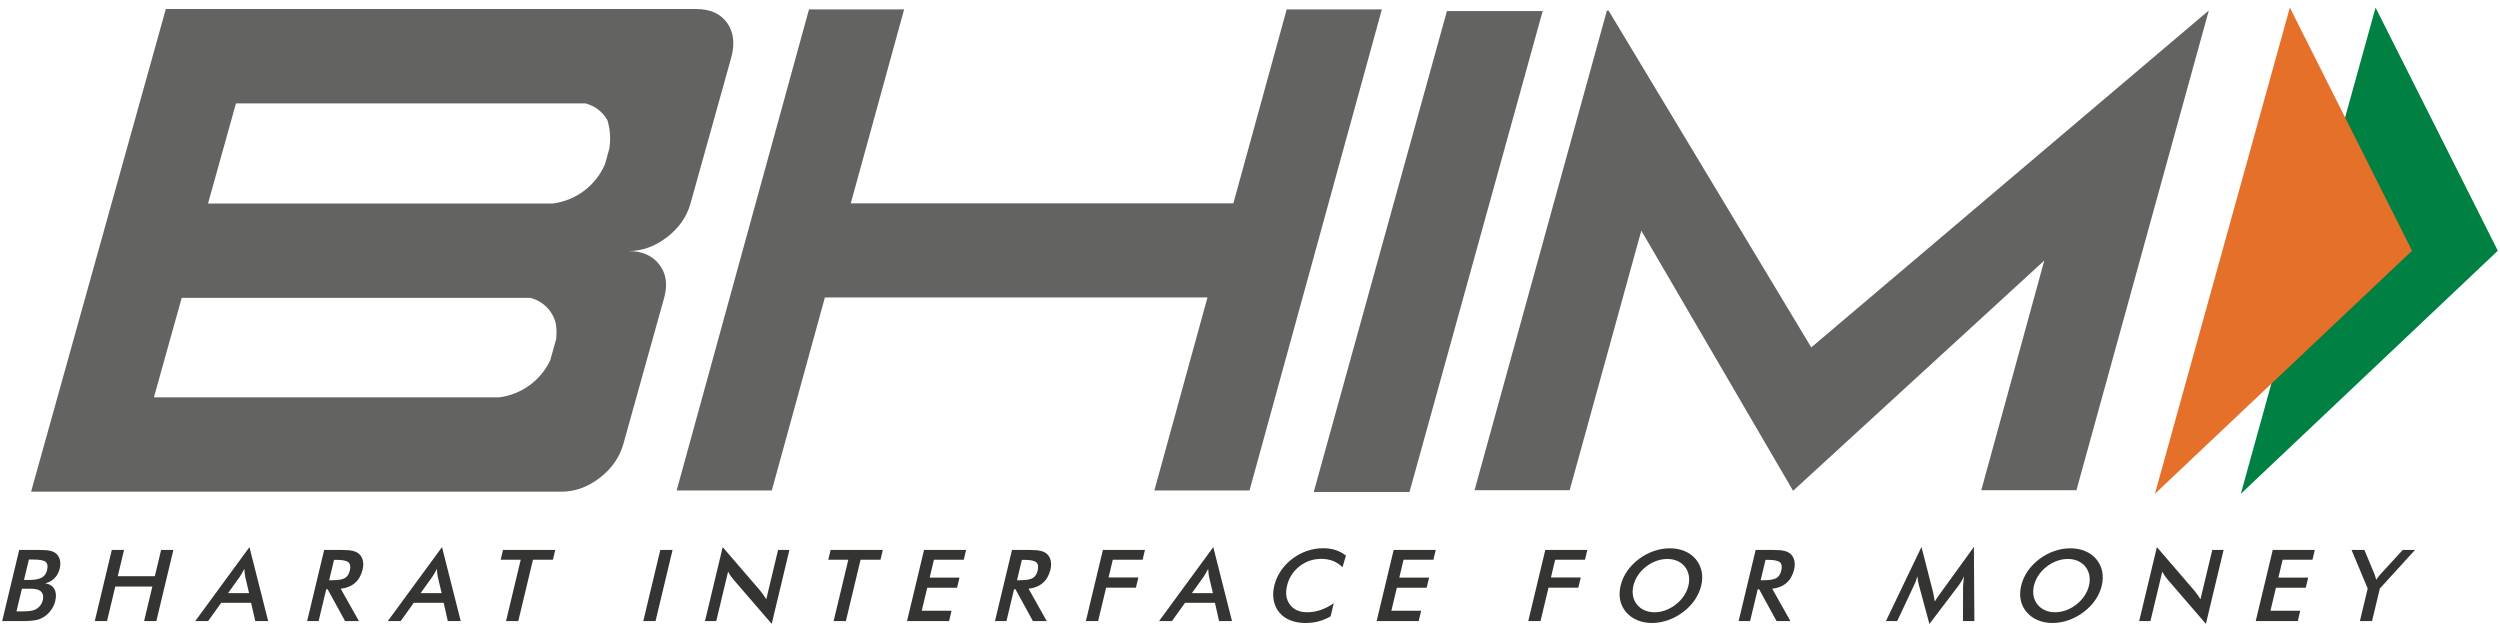 <?xml version="1.0" encoding="UTF-8"?>
<svg width="294px" height="74px" viewBox="0 0 294 74" version="1.1" xmlns="http://www.w3.org/2000/svg" xmlns:xlink="http://www.w3.org/1999/xlink">
    <!-- Generator: Sketch 41.2 (35397) - http://www.bohemiancoding.com/sketch -->
    <title>BHIM_Logo</title>
    <desc>Created with Sketch.</desc>
    <defs></defs>
    <g id="Page-1" stroke="none" stroke-width="1" fill="none" fill-rule="evenodd">
        <g id="BHIM_Logo">
            <polygon id="Fill-1" fill="#008143" points="279.366 0.889 293.745 29.485 263.519 58.073"></polygon>
            <polygon id="Fill-2" fill="#E5702A" points="269.287 0.889 283.655 29.485 253.416 58.073"></polygon>
            <g id="Group-57" transform="translate(0, 0.69)">
                <path d="M64.705,41.688 C63.602,44.013 61.369,45.697 58.706,46.035 L56.737,46.035 L18.101,46.035 L21.366,34.34 L51.178,34.34 L60.376,34.34 L62.367,34.34 C63.859,34.712 65.028,35.892 65.371,37.391 C65.416,37.727 65.448,38.066 65.448,38.416 C65.448,38.593 65.434,38.769 65.42,38.946 C65.416,39.019 65.416,39.092 65.41,39.164 L64.705,41.688 Z M27.751,11.466 L57.533,11.466 L66.858,11.466 L68.826,11.466 C69.951,11.743 70.894,12.476 71.439,13.46 C71.641,14.146 71.754,14.87 71.754,15.62 C71.754,16.023 71.714,16.413 71.655,16.799 L71.548,17.174 L71.15,18.605 C70.096,21.091 67.764,22.907 64.974,23.245 L63.082,23.245 L24.463,23.245 L27.751,11.466 Z M70.531,55.505 C71.944,54.419 72.873,53.078 73.321,51.475 L78.103,34.34 C78.539,32.785 78.349,31.476 77.535,30.419 C76.72,29.364 75.516,28.834 73.925,28.834 C75.516,28.834 77.02,28.293 78.432,27.21 C79.843,26.123 80.768,24.802 81.202,23.245 L85.98,6.131 C86.444,4.468 86.287,3.095 85.511,2.003 C84.734,0.915 83.52,0.37 81.871,0.37 L19.502,0.37 L3.655,57.132 L66.024,57.132 C67.617,57.132 69.119,56.59 70.531,55.505 L70.531,55.505 Z" id="Fill-3" fill="#636462"></path>
                <polygon id="Fill-5" fill="#636462" points="151.315 0.419 145.044 23.218 100.053 23.218 106.325 0.419 95.137 0.419 79.573 56.992 90.762 56.992 97.008 34.289 141.999 34.289 135.752 56.992 146.942 56.992 162.506 0.419"></polygon>
                <polygon id="Fill-7" fill="#636462" points="165.758 57.17 154.495 57.17 170.158 0.61 181.419 0.61"></polygon>
                <polygon id="Fill-9" fill="#636462" points="259.733 0.56 213.006 40.163 196.705 13.076 189.172 0.56 188.969 0.56 185.422 13.414 173.406 56.954 184.595 56.954 193.018 26.435 210.866 57.028 240.409 29.95 232.999 56.954 244.19 56.954 255.112 17.374 259.753 0.56"></polygon>
                <path d="M2.822,67.514 L3.373,67.514 C4.059,67.514 4.566,67.425 4.893,67.248 C5.22,67.071 5.434,66.773 5.535,66.354 C5.644,65.896 5.589,65.576 5.372,65.39 C5.153,65.205 4.678,65.114 3.948,65.114 L3.397,65.114 L2.822,67.514 Z M1.937,71.212 L2.434,71.212 C2.938,71.212 3.32,71.194 3.58,71.156 C3.839,71.118 4.052,71.051 4.221,70.955 C4.425,70.845 4.597,70.696 4.739,70.51 C4.881,70.323 4.978,70.118 5.032,69.893 C5.096,69.625 5.093,69.393 5.024,69.195 C4.954,68.997 4.824,68.842 4.633,68.732 C4.51,68.667 4.365,68.618 4.197,68.588 C4.028,68.558 3.8,68.543 3.509,68.543 L3.073,68.543 L2.576,68.543 L1.937,71.212 Z M0.255,72.351 L2.258,63.982 L4.491,63.982 C5.129,63.982 5.593,64.014 5.882,64.078 C6.172,64.143 6.405,64.25 6.584,64.399 C6.812,64.589 6.966,64.839 7.043,65.148 C7.121,65.456 7.114,65.797 7.025,66.17 C6.918,66.617 6.72,66.99 6.431,67.288 C6.14,67.587 5.774,67.796 5.33,67.914 C5.828,67.991 6.182,68.212 6.39,68.58 C6.599,68.949 6.636,69.412 6.503,69.972 C6.422,70.311 6.282,70.633 6.084,70.938 C5.885,71.243 5.646,71.502 5.364,71.716 C5.066,71.949 4.726,72.112 4.345,72.208 C3.963,72.303 3.348,72.351 2.501,72.351 L0.255,72.351 Z" id="Fill-11" fill="#343433"></path>
                <polygon id="Fill-13" fill="#343433" points="11.145 72.351 13.148 63.982 14.588 63.982 13.85 67.068 18.209 67.068 18.948 63.982 20.389 63.982 18.386 72.351 16.945 72.351 17.917 68.286 13.558 68.286 12.585 72.351"></polygon>
                <path d="M26.821,69.064 L29.292,69.064 L28.841,67.154 C28.817,67.032 28.796,66.892 28.778,66.734 C28.759,66.577 28.745,66.4 28.735,66.205 C28.642,66.388 28.551,66.558 28.458,66.716 C28.365,66.875 28.275,67.021 28.187,67.154 L26.821,69.064 Z M30.019,72.351 L29.529,70.196 L26.018,70.196 L24.473,72.351 L22.959,72.351 L29.335,63.65 L31.538,72.351 L30.019,72.351 Z" id="Fill-15" fill="#343433"></path>
                <path d="M38.709,67.548 L38.97,67.548 C39.732,67.548 40.259,67.465 40.549,67.297 C40.84,67.129 41.036,66.831 41.138,66.404 C41.248,65.944 41.192,65.618 40.969,65.431 C40.745,65.241 40.271,65.148 39.544,65.148 L39.283,65.148 L38.709,67.548 Z M38.365,68.606 L37.469,72.351 L36.119,72.351 L38.122,63.982 L40.132,63.982 C40.721,63.982 41.169,64.018 41.478,64.089 C41.785,64.161 42.034,64.282 42.224,64.449 C42.45,64.652 42.6,64.913 42.672,65.233 C42.745,65.553 42.735,65.903 42.645,66.284 C42.483,66.956 42.186,67.481 41.752,67.86 C41.319,68.238 40.758,68.467 40.069,68.543 L42.21,72.351 L40.581,72.351 L38.529,68.606 L38.365,68.606 Z" id="Fill-17" fill="#343433"></path>
                <path d="M49.465,69.064 L51.937,69.064 L51.486,67.154 C51.462,67.032 51.441,66.892 51.422,66.734 C51.404,66.577 51.389,66.4 51.38,66.205 C51.286,66.388 51.196,66.558 51.102,66.716 C51.01,66.875 50.919,67.021 50.831,67.154 L49.465,69.064 Z M52.663,72.351 L52.173,70.196 L48.663,70.196 L47.117,72.351 L45.603,72.351 L51.98,63.65 L54.182,72.351 L52.663,72.351 Z" id="Fill-19" fill="#343433"></path>
                <polygon id="Fill-21" fill="#343433" points="62.676 65.136 60.949 72.351 59.509 72.351 61.236 65.136 58.88 65.136 59.156 63.982 65.296 63.982 65.02 65.136"></polygon>
                <polygon id="Fill-23" fill="#343433" points="75.65 72.351 77.653 63.982 79.094 63.982 77.091 72.351"></polygon>
                <path d="M82.906,72.351 L84.989,63.65 L89.395,68.766 C89.513,68.911 89.632,69.066 89.75,69.229 C89.868,69.393 89.989,69.579 90.113,69.784 L91.502,63.982 L92.834,63.982 L90.753,72.676 L86.255,67.468 C86.134,67.328 86.022,67.179 85.916,67.023 C85.809,66.866 85.713,66.703 85.624,66.531 L84.231,72.351 L82.906,72.351 Z" id="Fill-25" fill="#343433"></path>
                <polygon id="Fill-27" fill="#343433" points="101.201 65.136 99.474 72.351 98.034 72.351 99.761 65.136 97.405 65.136 97.681 63.982 103.821 63.982 103.545 65.136"></polygon>
                <polygon id="Fill-29" fill="#343433" points="106.665 72.351 108.668 63.982 113.614 63.982 113.338 65.136 109.832 65.136 109.33 67.235 112.836 67.235 112.55 68.429 109.044 68.429 108.396 71.133 111.902 71.133 111.611 72.351"></polygon>
                <path d="M119.599,67.548 L119.86,67.548 C120.622,67.548 121.149,67.465 121.439,67.297 C121.73,67.129 121.926,66.831 122.028,66.404 C122.138,65.944 122.082,65.618 121.859,65.431 C121.635,65.241 121.161,65.148 120.434,65.148 L120.173,65.148 L119.599,67.548 Z M119.255,68.606 L118.359,72.351 L117.009,72.351 L119.012,63.982 L121.022,63.982 C121.611,63.982 122.059,64.018 122.368,64.089 C122.675,64.161 122.924,64.282 123.114,64.449 C123.34,64.652 123.49,64.913 123.562,65.233 C123.635,65.553 123.625,65.903 123.535,66.284 C123.373,66.956 123.076,67.481 122.642,67.86 C122.209,68.238 121.648,68.467 120.959,68.543 L123.1,72.351 L121.471,72.351 L119.419,68.606 L119.255,68.606 Z" id="Fill-31" fill="#343433"></path>
                <polygon id="Fill-33" fill="#343433" points="127.698 72.351 129.701 63.982 134.647 63.982 134.371 65.136 130.865 65.136 130.366 67.223 133.872 67.223 133.586 68.417 130.08 68.417 129.138 72.351"></polygon>
                <path d="M140.167,69.064 L142.638,69.064 L142.187,67.154 C142.163,67.032 142.142,66.892 142.124,66.734 C142.105,66.577 142.091,66.4 142.081,66.205 C141.988,66.388 141.897,66.558 141.804,66.716 C141.711,66.875 141.621,67.021 141.533,67.154 L140.167,69.064 Z M143.365,72.351 L142.875,70.196 L139.364,70.196 L137.819,72.351 L136.305,72.351 L142.681,63.65 L144.884,72.351 L143.365,72.351 Z" id="Fill-35" fill="#343433"></path>
                <path d="M157.877,66.017 C157.548,65.688 157.176,65.443 156.761,65.279 C156.346,65.116 155.888,65.033 155.388,65.033 C154.419,65.033 153.56,65.327 152.813,65.913 C152.065,66.5 151.579,67.261 151.355,68.195 C151.139,69.098 151.256,69.843 151.708,70.429 C152.158,71.017 152.834,71.31 153.734,71.31 C154.259,71.31 154.778,71.222 155.295,71.047 C155.812,70.871 156.33,70.607 156.851,70.252 L156.482,71.79 C156.032,72.053 155.563,72.249 155.076,72.379 C154.589,72.508 154.079,72.574 153.546,72.574 C152.868,72.574 152.267,72.468 151.741,72.259 C151.216,72.049 150.785,71.741 150.446,71.333 C150.111,70.933 149.892,70.461 149.789,69.918 C149.688,69.375 149.71,68.796 149.856,68.183 C150.004,67.57 150.258,66.993 150.618,66.454 C150.98,65.914 151.429,65.441 151.967,65.033 C152.505,64.621 153.085,64.31 153.705,64.098 C154.324,63.886 154.965,63.781 155.627,63.781 C156.148,63.781 156.627,63.852 157.065,63.996 C157.503,64.138 157.909,64.355 158.284,64.644 L157.877,66.017 Z" id="Fill-37" fill="#343433"></path>
                <polygon id="Fill-39" fill="#343433" points="161.892 72.351 163.895 63.982 168.841 63.982 168.565 65.136 165.059 65.136 164.557 67.235 168.063 67.235 167.777 68.429 164.271 68.429 163.623 71.133 167.129 71.133 166.838 72.351"></polygon>
                <polygon id="Fill-41" fill="#343433" points="179.723 72.351 181.726 63.982 186.672 63.982 186.396 65.136 182.89 65.136 182.391 67.223 185.897 67.223 185.611 68.417 182.105 68.417 181.163 72.351"></polygon>
                <path d="M198.559,68.183 C198.661,67.759 198.675,67.358 198.603,66.977 C198.531,66.596 198.377,66.256 198.142,65.958 C197.913,65.665 197.621,65.44 197.265,65.282 C196.909,65.124 196.514,65.044 196.078,65.044 C195.642,65.044 195.208,65.123 194.777,65.279 C194.346,65.436 193.942,65.662 193.564,65.958 C193.186,66.252 192.872,66.59 192.619,66.971 C192.367,67.352 192.189,67.756 192.086,68.183 C191.986,68.606 191.971,69.006 192.041,69.383 C192.114,69.76 192.266,70.098 192.502,70.395 C192.738,70.692 193.033,70.919 193.386,71.076 C193.741,71.232 194.138,71.31 194.578,71.31 C195.01,71.31 195.439,71.232 195.866,71.076 C196.293,70.919 196.697,70.692 197.08,70.395 C197.457,70.098 197.774,69.759 198.028,69.38 C198.282,69.001 198.459,68.602 198.559,68.183 M200.061,68.183 C199.919,68.778 199.666,69.34 199.303,69.87 C198.94,70.399 198.483,70.871 197.932,71.287 C197.376,71.703 196.785,72.021 196.159,72.243 C195.533,72.462 194.905,72.574 194.275,72.574 C193.637,72.574 193.056,72.461 192.53,72.24 C192.004,72.016 191.568,71.699 191.223,71.287 C190.87,70.871 190.64,70.401 190.531,69.875 C190.424,69.349 190.442,68.786 190.585,68.183 C190.729,67.584 190.981,67.021 191.341,66.491 C191.703,65.96 192.159,65.487 192.711,65.067 C193.263,64.652 193.851,64.335 194.477,64.119 C195.102,63.901 195.735,63.792 196.377,63.792 C197.015,63.792 197.593,63.901 198.113,64.119 C198.632,64.335 199.068,64.652 199.42,65.067 C199.771,65.491 200.001,65.967 200.11,66.499 C200.219,67.031 200.203,67.592 200.061,68.183" id="Fill-43" fill="#343433"></path>
                <path d="M207.052,67.548 L207.313,67.548 C208.075,67.548 208.602,67.465 208.892,67.297 C209.183,67.129 209.379,66.831 209.481,66.404 C209.591,65.944 209.535,65.618 209.312,65.431 C209.088,65.241 208.614,65.148 207.887,65.148 L207.626,65.148 L207.052,67.548 Z M206.708,68.606 L205.812,72.351 L204.462,72.351 L206.465,63.982 L208.475,63.982 C209.064,63.982 209.512,64.018 209.821,64.089 C210.128,64.161 210.377,64.282 210.567,64.449 C210.793,64.652 210.943,64.913 211.015,65.233 C211.088,65.553 211.078,65.903 210.988,66.284 C210.826,66.956 210.529,67.481 210.095,67.86 C209.662,68.238 209.101,68.467 208.412,68.543 L210.553,72.351 L208.924,72.351 L206.872,68.606 L206.708,68.606 Z" id="Fill-45" fill="#343433"></path>
                <path d="M230.856,68.217 C230.856,68.153 230.873,67.973 230.907,67.68 C230.933,67.436 230.953,67.235 230.966,67.073 C230.885,67.265 230.788,67.454 230.675,67.646 C230.563,67.836 230.433,68.03 230.285,68.229 L226.898,72.688 L225.668,68.137 C225.616,67.95 225.575,67.77 225.547,67.594 C225.519,67.418 225.499,67.245 225.487,67.073 C225.441,67.249 225.381,67.433 225.309,67.625 C225.238,67.819 225.149,68.019 225.047,68.229 L223.11,72.351 L221.784,72.351 L225.967,63.626 L227.318,68.908 C227.338,68.993 227.367,69.132 227.403,69.326 C227.439,69.52 227.482,69.76 227.53,70.046 C227.673,69.806 227.878,69.501 228.149,69.132 C228.221,69.032 228.275,68.957 228.313,68.903 L232.13,63.626 L232.186,72.351 L230.848,72.351 L230.856,68.217 Z" id="Fill-47" fill="#343433"></path>
                <path d="M245.664,68.183 C245.766,67.759 245.78,67.358 245.708,66.977 C245.636,66.596 245.482,66.256 245.247,65.958 C245.018,65.665 244.726,65.44 244.37,65.282 C244.014,65.124 243.619,65.044 243.183,65.044 C242.747,65.044 242.313,65.123 241.882,65.279 C241.451,65.436 241.047,65.662 240.669,65.958 C240.291,66.252 239.977,66.59 239.724,66.971 C239.472,67.352 239.294,67.756 239.191,68.183 C239.091,68.606 239.076,69.006 239.146,69.383 C239.219,69.76 239.371,70.098 239.607,70.395 C239.843,70.692 240.138,70.919 240.491,71.076 C240.846,71.232 241.243,71.31 241.683,71.31 C242.115,71.31 242.544,71.232 242.971,71.076 C243.398,70.919 243.802,70.692 244.185,70.395 C244.562,70.098 244.879,69.759 245.133,69.38 C245.387,69.001 245.564,68.602 245.664,68.183 M247.166,68.183 C247.024,68.778 246.771,69.34 246.408,69.87 C246.045,70.399 245.588,70.871 245.037,71.287 C244.481,71.703 243.89,72.021 243.264,72.243 C242.638,72.462 242.01,72.574 241.38,72.574 C240.742,72.574 240.161,72.461 239.635,72.24 C239.109,72.016 238.673,71.699 238.328,71.287 C237.975,70.871 237.745,70.401 237.636,69.875 C237.529,69.349 237.547,68.786 237.69,68.183 C237.834,67.584 238.086,67.021 238.446,66.491 C238.808,65.96 239.264,65.487 239.816,65.067 C240.368,64.652 240.956,64.335 241.582,64.119 C242.207,63.901 242.84,63.792 243.482,63.792 C244.12,63.792 244.698,63.901 245.218,64.119 C245.737,64.335 246.173,64.652 246.525,65.067 C246.876,65.491 247.106,65.967 247.215,66.499 C247.324,67.031 247.308,67.592 247.166,68.183" id="Fill-49" fill="#343433"></path>
                <path d="M251.567,72.351 L253.65,63.65 L258.056,68.766 C258.174,68.911 258.293,69.066 258.411,69.229 C258.529,69.393 258.65,69.579 258.774,69.784 L260.163,63.982 L261.495,63.982 L259.414,72.676 L254.916,67.468 C254.795,67.328 254.683,67.179 254.577,67.023 C254.47,66.866 254.374,66.703 254.285,66.531 L252.892,72.351 L251.567,72.351 Z" id="Fill-51" fill="#343433"></path>
                <polygon id="Fill-53" fill="#343433" points="265.272 72.351 267.275 63.982 272.221 63.982 271.945 65.136 268.439 65.136 267.937 67.235 271.443 67.235 271.157 68.429 267.651 68.429 267.003 71.133 270.509 71.133 270.218 72.351"></polygon>
                <path d="M277.523,72.351 L278.44,68.52 L276.541,63.982 L278.054,63.982 L279.233,66.822 C279.26,66.895 279.294,66.991 279.332,67.108 C279.37,67.227 279.406,67.354 279.443,67.492 C279.531,67.358 279.62,67.233 279.711,67.114 C279.801,66.996 279.894,66.888 279.986,66.788 L282.565,63.982 L284.006,63.982 L279.869,68.52 L278.952,72.351 L277.523,72.351 Z" id="Fill-55" fill="#343433"></path>
            </g>
        </g>
    </g>
</svg>